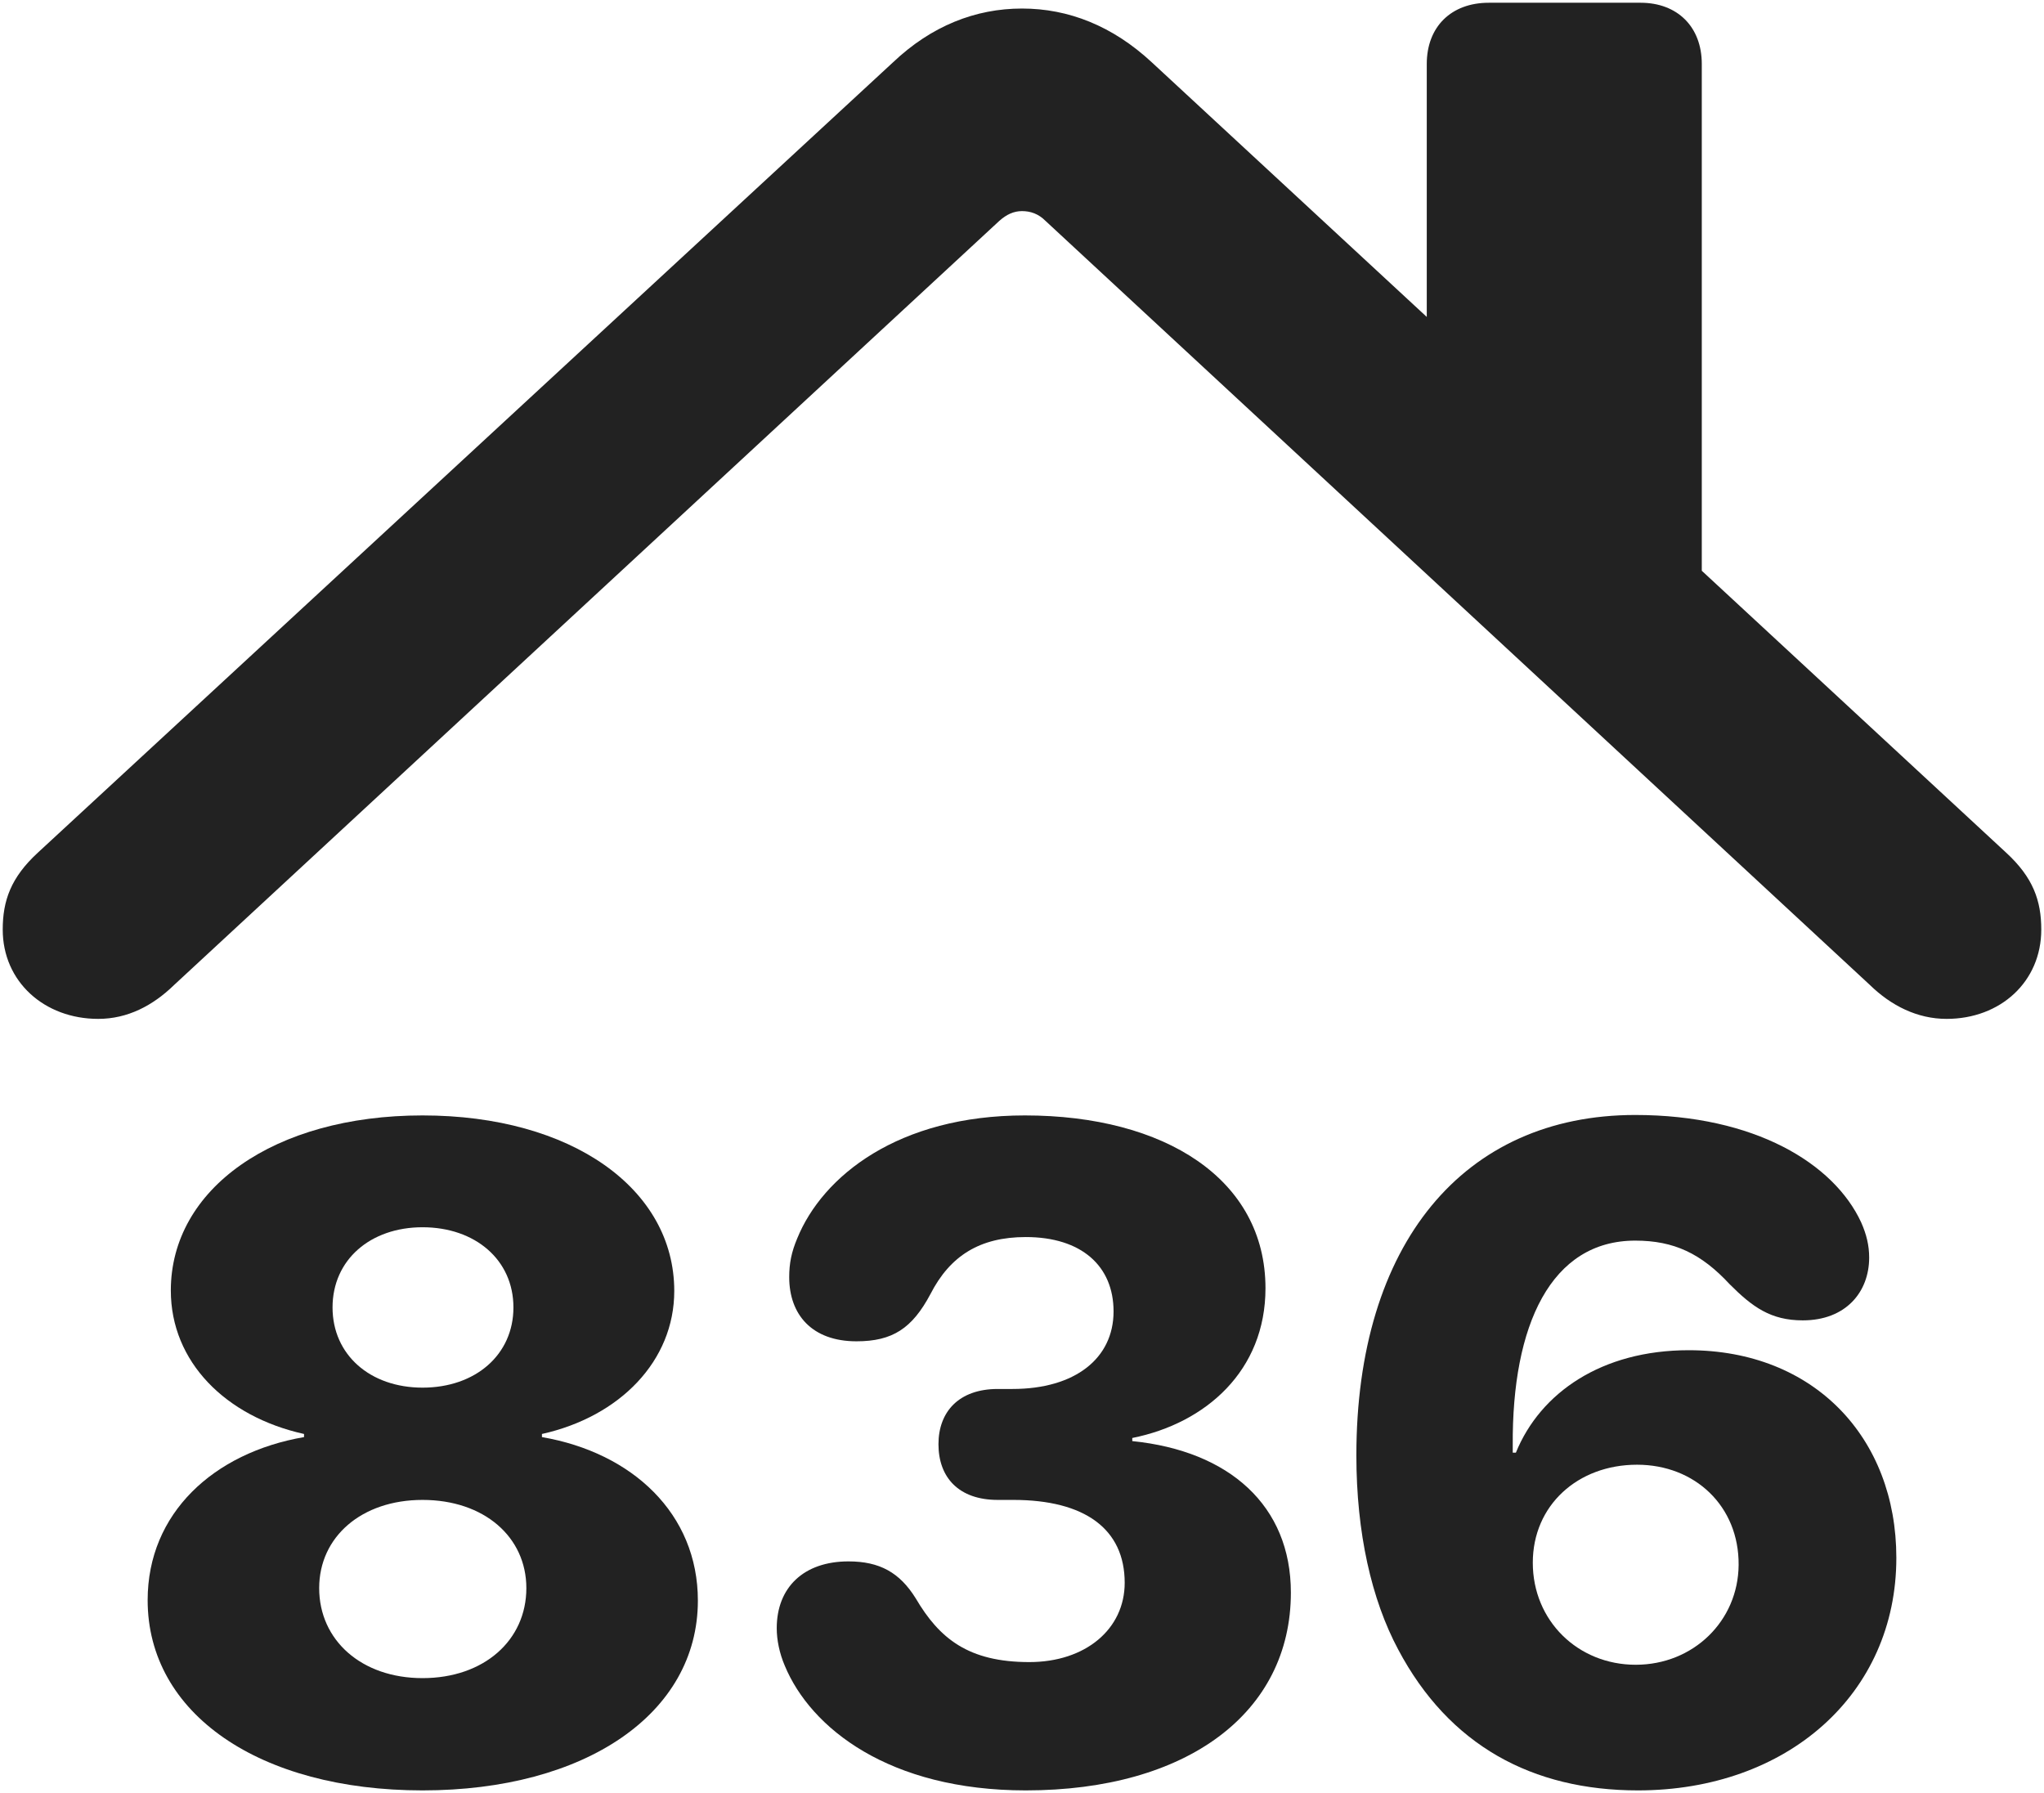 <svg width="440" height="386" viewBox="0 0 440 386" fill="none" xmlns="http://www.w3.org/2000/svg">
<path d="M0.587 200.107C0.587 211.319 9.546 219.328 21.14 219.328C27.464 219.328 32.91 216.481 37.478 212.031L215.081 47.579C216.662 46.155 218.243 45.443 220 45.443C221.757 45.443 223.513 45.977 225.094 47.579L402.522 212.031C407.09 216.481 412.711 219.328 419.036 219.328C430.63 219.328 439.413 211.319 439.413 200.107C439.413 193.877 437.657 188.894 431.86 183.555L366.334 122.864V13.763C366.334 5.754 361.064 0.592 353.159 0.592H320.484C312.403 0.592 307.133 5.754 307.133 13.763V68.224L247.932 13.407C239.5 5.576 230.013 1.838 220 1.838C209.987 1.838 200.501 5.576 192.244 13.407L8.141 183.555C2.343 188.894 0.587 193.877 0.587 200.107Z" fill="#222"/>
<path d="M90.958 385.408C125.964 385.408 150.228 368.912 150.228 344.552C150.228 325.85 136.13 312.711 116.661 309.354V308.683C133.445 304.943 145.145 292.954 145.145 277.897C145.145 255.935 123.087 240.11 90.958 240.11C58.926 240.11 36.772 255.935 36.772 277.801C36.772 293.146 48.568 304.943 65.447 308.683V309.354C45.978 312.711 31.784 325.754 31.784 344.456C31.784 368.912 55.857 385.408 90.958 385.408ZM90.958 298.709C79.641 298.709 71.585 291.612 71.585 281.446C71.585 271.184 79.737 264.183 90.958 264.183C102.275 264.183 110.523 271.184 110.523 281.446C110.523 291.612 102.371 298.709 90.958 298.709ZM90.958 361.239C77.819 361.239 68.708 353.087 68.708 341.866C68.708 330.837 77.819 322.877 90.958 322.877C104.193 322.877 113.305 330.837 113.305 341.866C113.305 353.087 104.193 361.239 90.958 361.239Z" fill="#222"/>
<path d="M220.815 385.408C255.533 385.408 277.879 368.72 277.879 342.825C277.879 324.124 264.644 312.327 243.737 310.217V309.546C259.561 306.381 272.413 295.064 272.413 277.322C272.413 253.825 250.738 240.11 220.623 240.11C193.386 240.11 177.082 253.153 171.615 266.58C170.369 269.553 169.889 271.951 169.889 274.924C169.889 282.98 174.78 288.735 184.371 288.735C192.139 288.735 196.359 285.953 200.291 278.568C204.511 270.321 210.937 266.293 220.815 266.293C232.803 266.293 239.709 272.526 239.709 282.309C239.709 292.379 231.461 298.996 217.938 298.996H214.773C206.429 298.996 202.018 303.888 202.018 310.889C202.018 318.082 206.429 322.877 214.773 322.877H218.13C233.475 322.877 242.106 329.111 242.106 340.716C242.106 350.69 233.667 357.787 221.582 357.787C208.443 357.787 202.209 352.704 197.126 344.072C193.674 338.51 189.358 336.112 182.645 336.112C173.054 336.112 167.204 341.675 167.204 350.498C167.204 352.992 167.779 355.869 168.93 358.554C174.493 371.981 191.372 385.408 220.815 385.408Z" fill="#222"/>
<path d="M352.59 385.408C384.718 385.408 408.215 364.692 408.215 335.345C408.215 309.45 390.473 290.653 363.523 290.653C344.822 290.653 331.587 299.764 326.312 312.711H325.64V311.177C325.449 285.186 333.888 267.06 352.015 267.06C360.358 267.06 366.209 269.841 372.347 276.459C377.238 281.35 381.17 284.227 388.075 284.227C397.282 284.227 402.365 278.185 402.365 270.704C402.365 268.115 401.79 265.717 400.639 263.128C394.789 250.468 377.717 240.014 352.015 240.014C314.995 240.014 291.977 267.827 291.977 313.286C291.977 329.974 295.238 344.36 300.993 355.101C311.926 375.721 329.86 385.408 352.59 385.408ZM352.11 358.362C339.643 358.362 329.956 348.868 329.956 336.4C329.956 324.028 339.643 315.3 352.398 315.3C364.866 315.3 374.361 324.22 374.265 336.879C374.169 348.963 364.482 358.362 352.11 358.362Z" fill="#222"/>
</svg>
